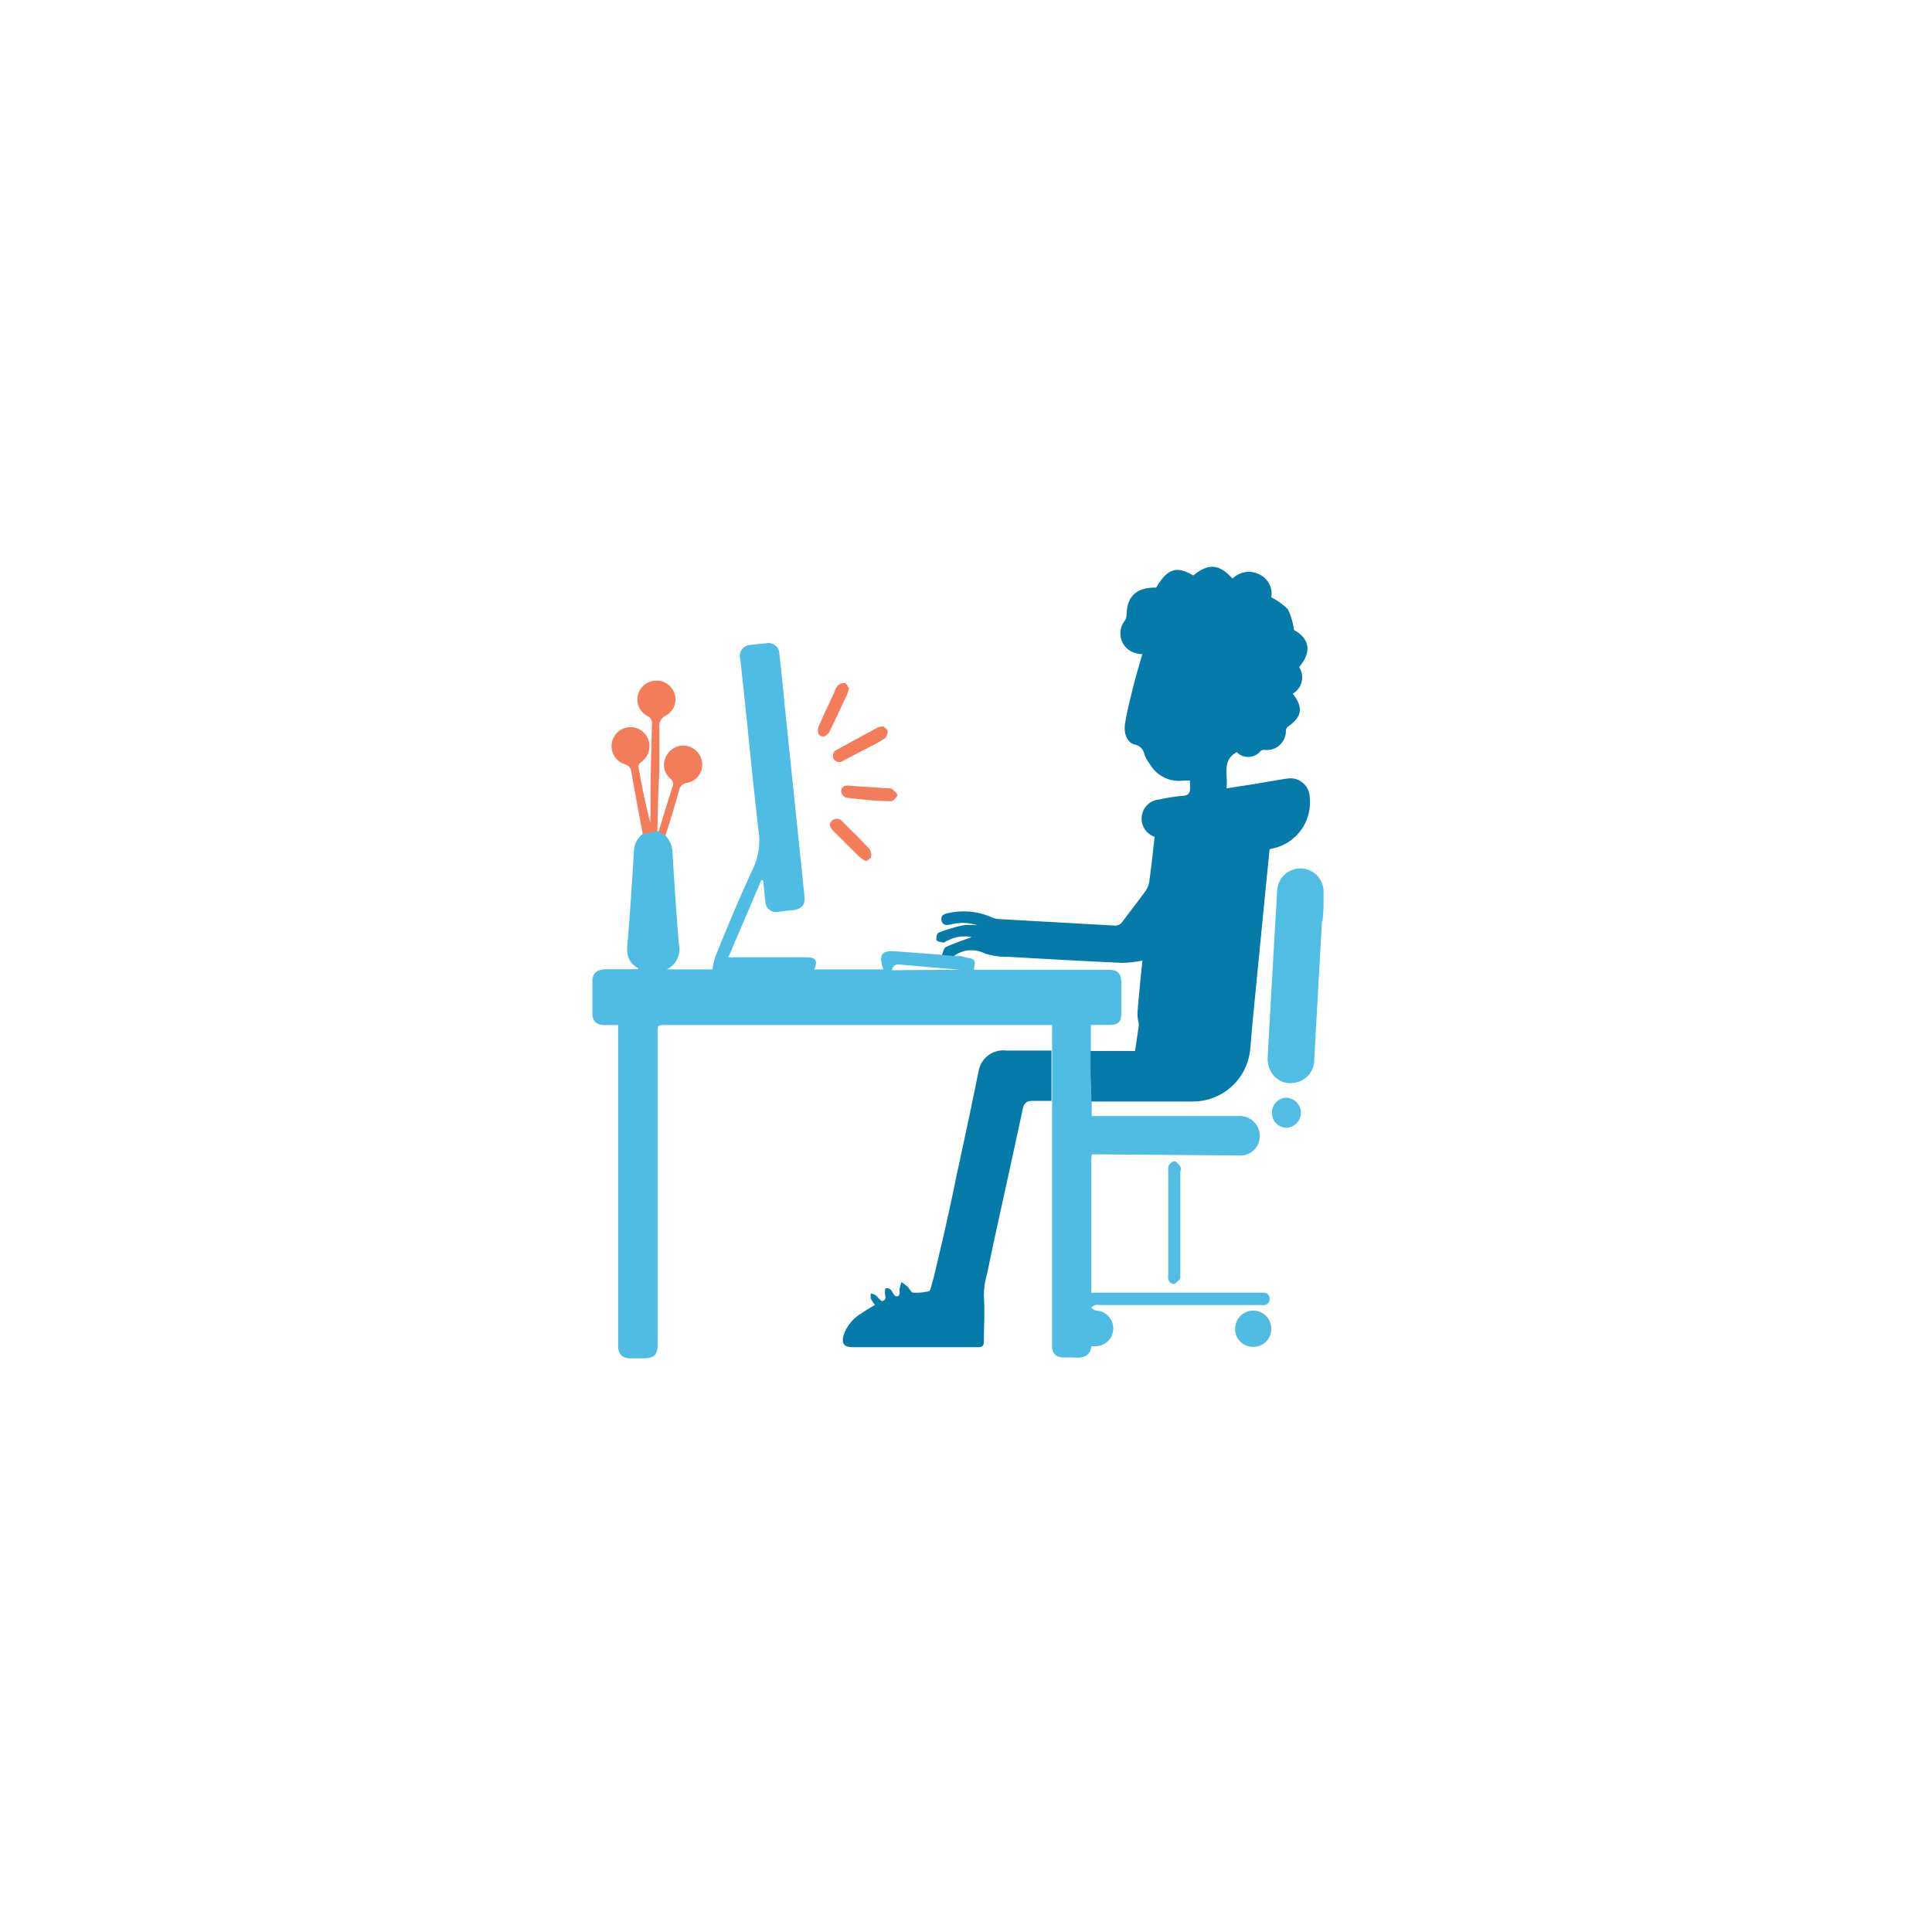 <svg id="Layer_1" data-name="Layer 1" xmlns="http://www.w3.org/2000/svg" viewBox="0 0 160 160"><defs><style>.cls-1{fill:#e0c387;}.cls-2{fill:#4fbce3;}.cls-3{fill:#067aa9;}.cls-4{fill:#52bde1;}.cls-5{fill:#51bce2;}.cls-6{fill:#50bde3;}.cls-7{fill:#f37c5b;}.cls-8{fill:#52bde2;}.cls-9{fill:#f37d5b;}.cls-10{fill:#f47d5b;}</style></defs><title>Artboard 118</title><path class="cls-1" d="M103.78,111.53a1.45,1.45,0,0,0,1.49-1.44,1.48,1.48,0,0,0-1.48-1.53A1.49,1.49,0,0,0,102.3,110,1.45,1.45,0,0,0,103.78,111.53Z"/><path class="cls-2" d="M55.11,69.2a2.14,2.14,0,0,1,.59,1.49q.22,3.77.52,7.51a1.85,1.85,0,0,1-1,2.08H59a6.35,6.35,0,0,1,.25-1.08c1-2.47,2.05-5,3.17-7.39a5.4,5.4,0,0,0,.4-3C62.36,64.89,62,61,61.57,57c-.09-.8-.17-1.6-.26-2.41a.91.91,0,0,1,.88-1.18c.41-.06.82-.1,1.23-.13a.91.91,0,0,1,1.13.9c.19,1.73.36,3.45.53,5.18.37,3.52.73,7.05,1.1,10.57.15,1.43.3,2.87.44,4.31.07.72-.2,1-.93,1.14-.41,0-.82.1-1.23.13a.87.87,0,0,1-1.07-.84c-.08-.59-.13-1.18-.19-1.78l-.15,0-2.73,6.39.59,0h5.84c.79,0,1,.22.69,1h5.73a2.22,2.22,0,0,1-.11-.3c-.24-.92,0-1.27,1-1.2,1.34.09,2.67.2,4,.3l1,.09c.27,0,.55,0,.81.09s.63.08.79.26,0,.51,0,.79H91.78c.79,0,1.08.3,1.08,1.09s0,1.65,0,2.48-.32,1-1,1H90.34V87c0,.56,0,1.12,0,1.68,0,.84,0,1.67.07,2.5v1.25h2.67l9.44,0a1.65,1.65,0,0,1,1.75,2.09,1.59,1.59,0,0,1-1.63,1.17l-11.4-.09h-.8a1.59,1.59,0,0,0-.06.36c0,3.11,0,6.22,0,9.34l0,.2v1.55h13.76c.15,0,.31,0,.46,0,.34,0,.56.21.55.55a.49.49,0,0,1-.56.48H91.11a1.4,1.4,0,0,0-.41,0,1.31,1.31,0,0,0-.33.21,1.31,1.31,0,0,0,.32.22,2.7,2.7,0,0,0,.41.07,1.49,1.49,0,0,1,1.09,1.56,1.45,1.45,0,0,1-1.33,1.34,3.44,3.44,0,0,1-.47,0c-.12.9-.76,1-1.48.94-.26,0-.52,0-.78,0-.71,0-1-.33-1-1,0-1.83,0-3.65,0-5.47,0-.14,0-.28,0-.41,0-1.68,0-3.37,0-5,0-3.11,0-6.21,0-9.32V84.89h-32c-.67,0-.67,0-.67.67V105c0,.19,0,.37,0,.56l0,5.72c0,.93-.27,1.21-1.19,1.21-.36,0-.72,0-1.08,0-.67,0-1-.35-1-1.06v-5.62a2.11,2.11,0,0,0,0-.25c0-.19,0-.38,0-.57V84.89c-.41,0-.77,0-1.13,0-.64,0-1-.31-1-.94,0-.9,0-1.79,0-2.68,0-.64.32-.94,1-1,.91,0,1.83,0,2.74,0l.06-.09c-.91-.47-1-1.27-.88-2.18.21-2.53.37-5.07.53-7.61a1.81,1.81,0,0,1,.75-1.35l1.21-.21.1,0ZM79.52,80.31v0c-1.7-.14-3.39-.28-5.08-.44-.39,0-.48.17-.58.48Z"/><path class="cls-3" d="M77.39,105.53c.28-1.19.57-2.39.84-3.59.35-1.55.69-3.1,1-4.65.28-1.29.56-2.58.83-3.86.35-1.6.67-3.21,1-4.8A2.07,2.07,0,0,1,83.32,87h3.76v4.17c-.52,0-1,0-1.54,0s-.73.18-.84.67c-.76,3.56-1.55,7.12-2.33,10.69-.22,1-.42,2-.63,3a6.2,6.2,0,0,0-.26,1.79c.09,1.26,0,2.54,0,3.81,0,.4-.24.44-.54.44-1.5,0-3,0-4.49,0H70.65c-.78,0-1-.31-.76-1.08a3.37,3.37,0,0,1,1.48-1.74c.34-.25.71-.45,1.09-.68a2.93,2.93,0,0,1-.35-.55c0-.11,0-.27,0-.4a1.32,1.32,0,0,1,.38.13c.21.15.44.52.59.49.45-.11.13-.54.22-.83a1.18,1.18,0,0,0,0-.2c.59-.16.55.47.91.65.41,0,.25-.37.29-.63a5,5,0,0,1,.16-.55,4.49,4.49,0,0,1,.49.37c.17.16.3.48.47.5a4.52,4.52,0,0,0,1.32-.12c.09,0,.16-.31.2-.48S77.33,105.83,77.39,105.53Z"/><path class="cls-4" d="M96.75,105.52c0-2.8,0-5.6,0-8.4,0-.17,0-.38,0-.5s.33-.46.5-.45.37.26.5.45,0,.3,0,.45c0,2.82,0,5.64,0,8.46,0,.1,0,.23,0,.3s-.32.45-.52.5-.48-.19-.5-.5Z"/><path class="cls-5" d="M103.78,111.53A1.45,1.45,0,0,1,102.3,110a1.49,1.49,0,0,1,1.49-1.46,1.48,1.48,0,0,1,1.48,1.53A1.45,1.45,0,0,1,103.78,111.53Z"/><path class="cls-3" d="M79,79.18l-1-.09c.11-.23.16-.58.34-.66.71-.33,1.47-.58,2.13-.82a3,3,0,0,0-2,.29c-.11,0-.22.17-.31.16s-.56-.08-.6-.2,0-.57.19-.63a13.44,13.44,0,0,1,2-.6,6,6,0,0,1,1.22,0,4,4,0,0,0-2.23-.07c-.37.08-.69.08-.77-.34s.23-.54.56-.6a5.72,5.72,0,0,1,3.58.34,1.74,1.74,0,0,0,.54.15l9.62.54a.73.73,0,0,0,.69-.32c.63-.86,1.3-1.69,1.92-2.56a1.94,1.94,0,0,0,.31-.84c.16-1.19.29-2.38.43-3.63A1.59,1.59,0,0,1,96,66.21a17.1,17.1,0,0,1,1.88-.3c.55,0,.72-.27.67-.77,0-.15,0-.3,0-.49a5.6,5.6,0,0,0-.58,0,2.79,2.79,0,0,1-2.75-1.38,3.22,3.22,0,0,1-.45-.81,1,1,0,0,0-.79-.8c-.6-.14-.94-.85-.81-1.72.17-1.06.44-2.11.7-3.16.22-.86.48-1.71.73-2.61-.23,0-.44-.05-.62-.1a1.69,1.69,0,0,1-.88-2.6A1,1,0,0,0,93.3,51c0-1.6.79-2.36,2.45-2.34.93-1.58,1.69-1.82,3.07-1,1.22-1,2.13-1,3.25.26a1.91,1.91,0,0,1,2.32-.3,1.75,1.75,0,0,1,.89,1.85,5.26,5.26,0,0,1,1.39,1,6,6,0,0,1,.49,1.7c1.3.73,1.5,1.79.43,3.08a1.56,1.56,0,0,1-.53,2.2c.9,1.14.77,1.94-.41,2.73a.51.51,0,0,0-.16.37,1.57,1.57,0,0,1-1.69,1.56.57.57,0,0,0-.38.06,1.33,1.33,0,0,1-2,.12c-1.28.71-.69,1.9-.85,3l2.37-.37c.89-.15,1.77-.31,2.65-.44A1.59,1.59,0,0,1,108.46,66a3.9,3.9,0,0,1-3.17,4.29l-.15.05c-.4,4-.79,8-1.18,12-.09.85-.17,1.71-.25,2.56s-.11,1.42-.19,2.13a4.76,4.76,0,0,1-4.68,4.19H90.38c0-.83-.06-1.66-.07-2.5,0-.56,0-1.12,0-1.68H94L94.3,85a1.1,1.1,0,0,0,0-.25,3.77,3.77,0,0,1-.1-.88c.12-1.48.27-3,.41-4.32a9.49,9.49,0,0,1-1.65.19c-3.16-.14-6.31-.32-9.46-.5a5.79,5.79,0,0,1-2-.3A2.39,2.39,0,0,0,79,79.18Z"/><path class="cls-6" d="M109.48,76.28q-.32,5.72-.64,11.43a1.91,1.91,0,0,1-1.53,1.94,1.83,1.83,0,0,1-2.06-.91,2.33,2.33,0,0,1-.27-1.08q.38-7,.8-14a1.92,1.92,0,0,1,3.83.1c0,.43,0,.86,0,1.29s-.06.82-.08,1.24Z"/><path class="cls-7" d="M54.44,68.86l-1.21.21c-.32-1.72-.65-3.44-.95-5.17-.06-.39-.27-.52-.62-.64a1.56,1.56,0,0,1-1-1.67,1.57,1.57,0,0,1,3-.42,1.61,1.61,0,0,1-.55,1.93c-.11.09-.26.27-.24.38.28,1.57.58,3.13,1,4.7,0-.58,0-1.16,0-1.74,0-2.16.07-4.33.12-6.49a.62.62,0,0,0-.37-.65,1.55,1.55,0,0,1-.76-1.84,1.57,1.57,0,0,1,1.52-1.09,1.53,1.53,0,0,1,1.49,1.13,1.48,1.48,0,0,1-.77,1.78.94.94,0,0,0-.49,1c0,1.17,0,2.33,0,3.5C54.51,65.46,54.47,67.16,54.44,68.86Z"/><path class="cls-7" d="M55.11,69.2l-.57-.31c.38-1.24.75-2.47,1.14-3.7a.56.56,0,0,0-.17-.71,1.5,1.5,0,0,1-.25-2,1.55,1.55,0,0,1,1.79-.66,1.6,1.6,0,0,1,1.11,1.51,1.53,1.53,0,0,1-1.25,1.5.79.79,0,0,0-.68.65C55.88,66.74,55.49,68,55.11,69.2Z"/><path class="cls-7" d="M73.14,60.15c.11.11.35.23.37.38a.79.79,0,0,1-.21.6,10.3,10.3,0,0,1-1.25.71L69.83,63a.53.53,0,1,1-.5-.92c1.12-.62,2.25-1.23,3.38-1.84A2.27,2.27,0,0,1,73.14,60.15Z"/><path class="cls-8" d="M107.74,92.17a1.26,1.26,0,0,1-1.27,1.23,1.25,1.25,0,0,1,0-2.49A1.26,1.26,0,0,1,107.74,92.17Z"/><path class="cls-7" d="M70.31,57a4.88,4.88,0,0,1-.16.52c-.47,1-.93,2-1.42,3a1,1,0,0,1-.45.46.5.5,0,0,1-.48-.16.89.89,0,0,1,0-.66c.41-.95.85-1.88,1.29-2.81a1.58,1.58,0,0,1,.31-.59.76.76,0,0,1,.58-.18C70.09,56.6,70.2,56.83,70.31,57Z"/><path class="cls-9" d="M70.42,65.08l3.12.2c.12,0,.27,0,.35.07s.46.39.43.51-.34.5-.52.49c-1.25,0-2.49-.15-3.73-.29a.69.69,0,0,1-.41-.52C69.68,65.09,70.05,65,70.42,65.08Z"/><path class="cls-10" d="M71.72,71.32a3.22,3.22,0,0,1-.51-.33c-.74-.72-1.47-1.45-2.2-2.18-.25-.25-.42-.56-.11-.85a.6.6,0,0,1,.88.09c.74.74,1.5,1.47,2.21,2.24a.88.88,0,0,1,.15.68C72.13,71.1,71.88,71.19,71.72,71.32Z"/></svg>